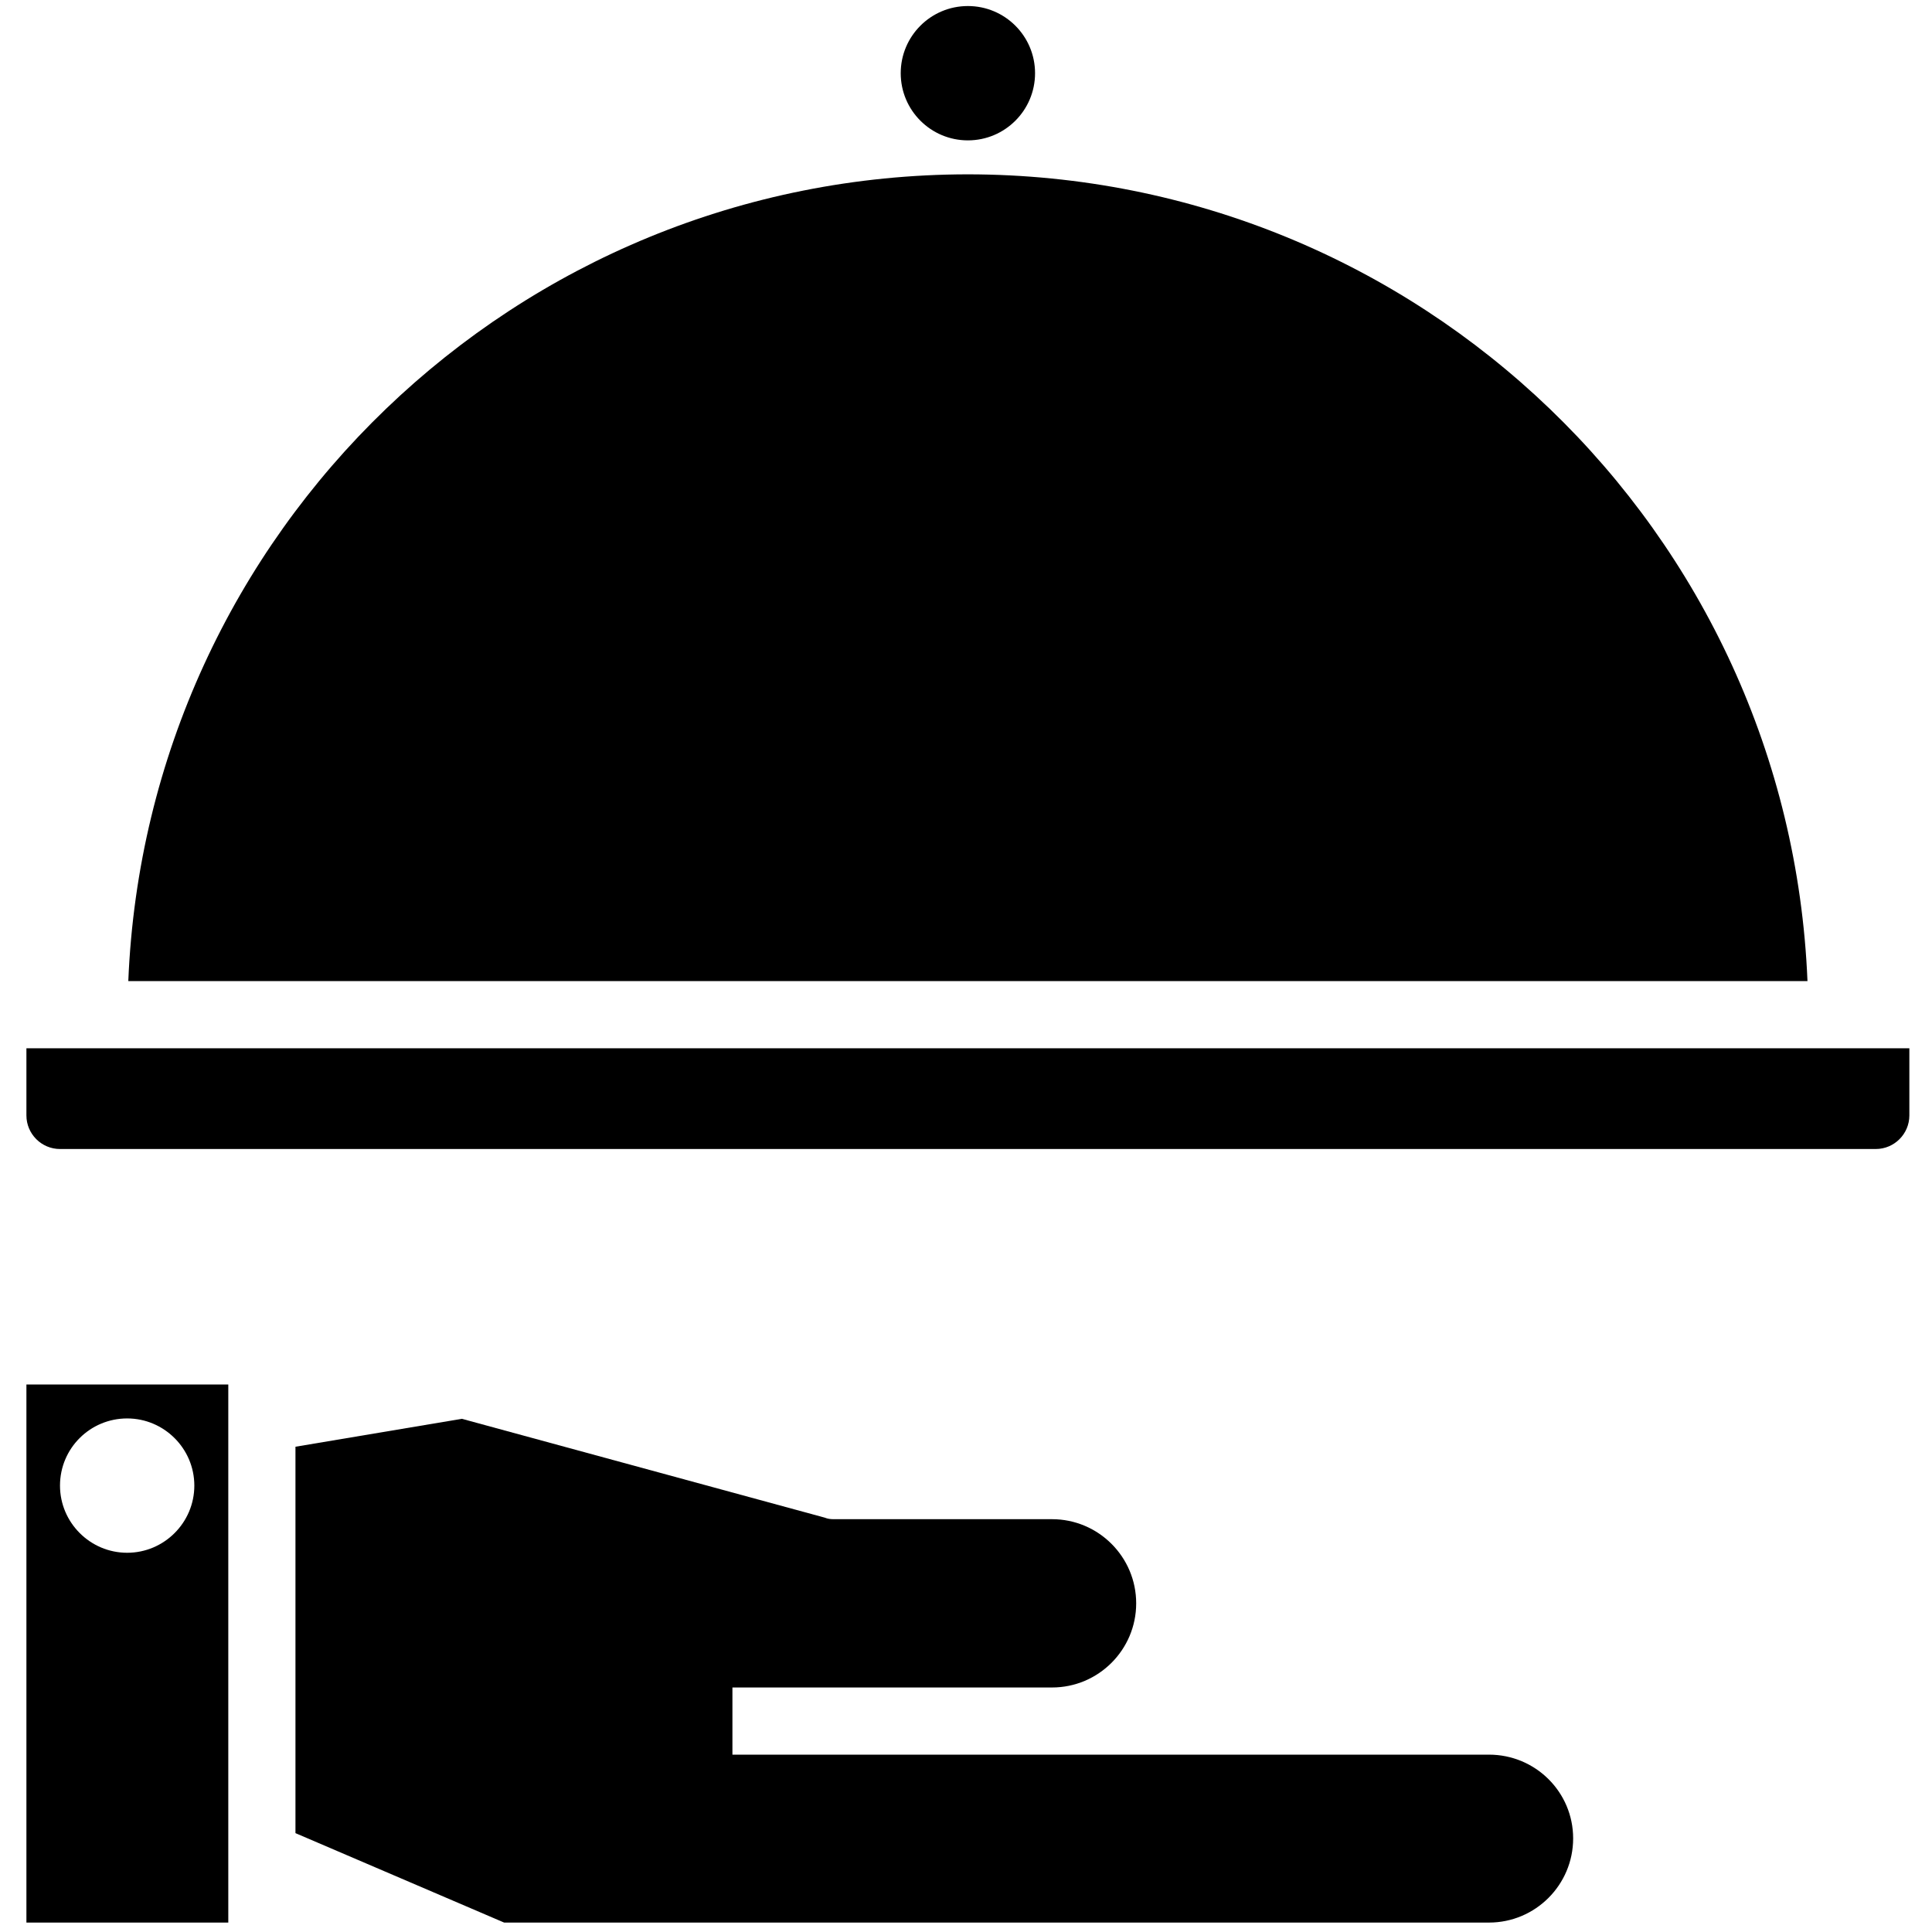 <?xml version="1.0" encoding="utf-8"?>
<!-- Generator: Adobe Illustrator 24.1.2, SVG Export Plug-In . SVG Version: 6.00 Build 0)  -->
<svg version="1.1" id="Layer_1" xmlns="http://www.w3.org/2000/svg" xmlns:xlink="http://www.w3.org/1999/xlink" x="0px" y="0px"
	 viewBox="0 0 512 512" style="enable-background:new 0 0 512 512;" xml:space="preserve">
<g id="hand-Food-hotel_service-room_service-hotel">
	<circle cx="256.5" cy="19.4" r="17.8"/>
	<path d="M7,277.8v17.8c0,4.9,4,8.9,8.9,8.9h481.2c4.9,0,8.9-4,8.9-8.9v-17.8H7z"/>
	<path d="M256.5,46.2C137,46.3,38.9,140.6,34,260h445C474.1,140.6,376,46.3,256.5,46.2z"/>
	<path d="M394.6,465H194.1v-17.8h84.7c12.3,0,22.3-10,22.3-22.3c0-12.3-10-22.3-22.3-22.3h-57.9c-0.8,0-1.6-0.1-2.3-0.4L122.4,376
		l-44.1,7.4v102.4l55.3,23.7h261c12.3,0,22.3-10,22.3-22.3C416.9,474.9,406.9,465,394.6,465L394.6,465z"/>
	<path d="M7,509.5h53.5V366.9H7V509.5z M33.7,375.9c9.8,0,17.8,8,17.8,17.8c0,9.8-8,17.8-17.8,17.8s-17.8-8-17.8-17.8
		C15.9,383.8,23.9,375.9,33.7,375.9z"/>
</g>
</svg>
